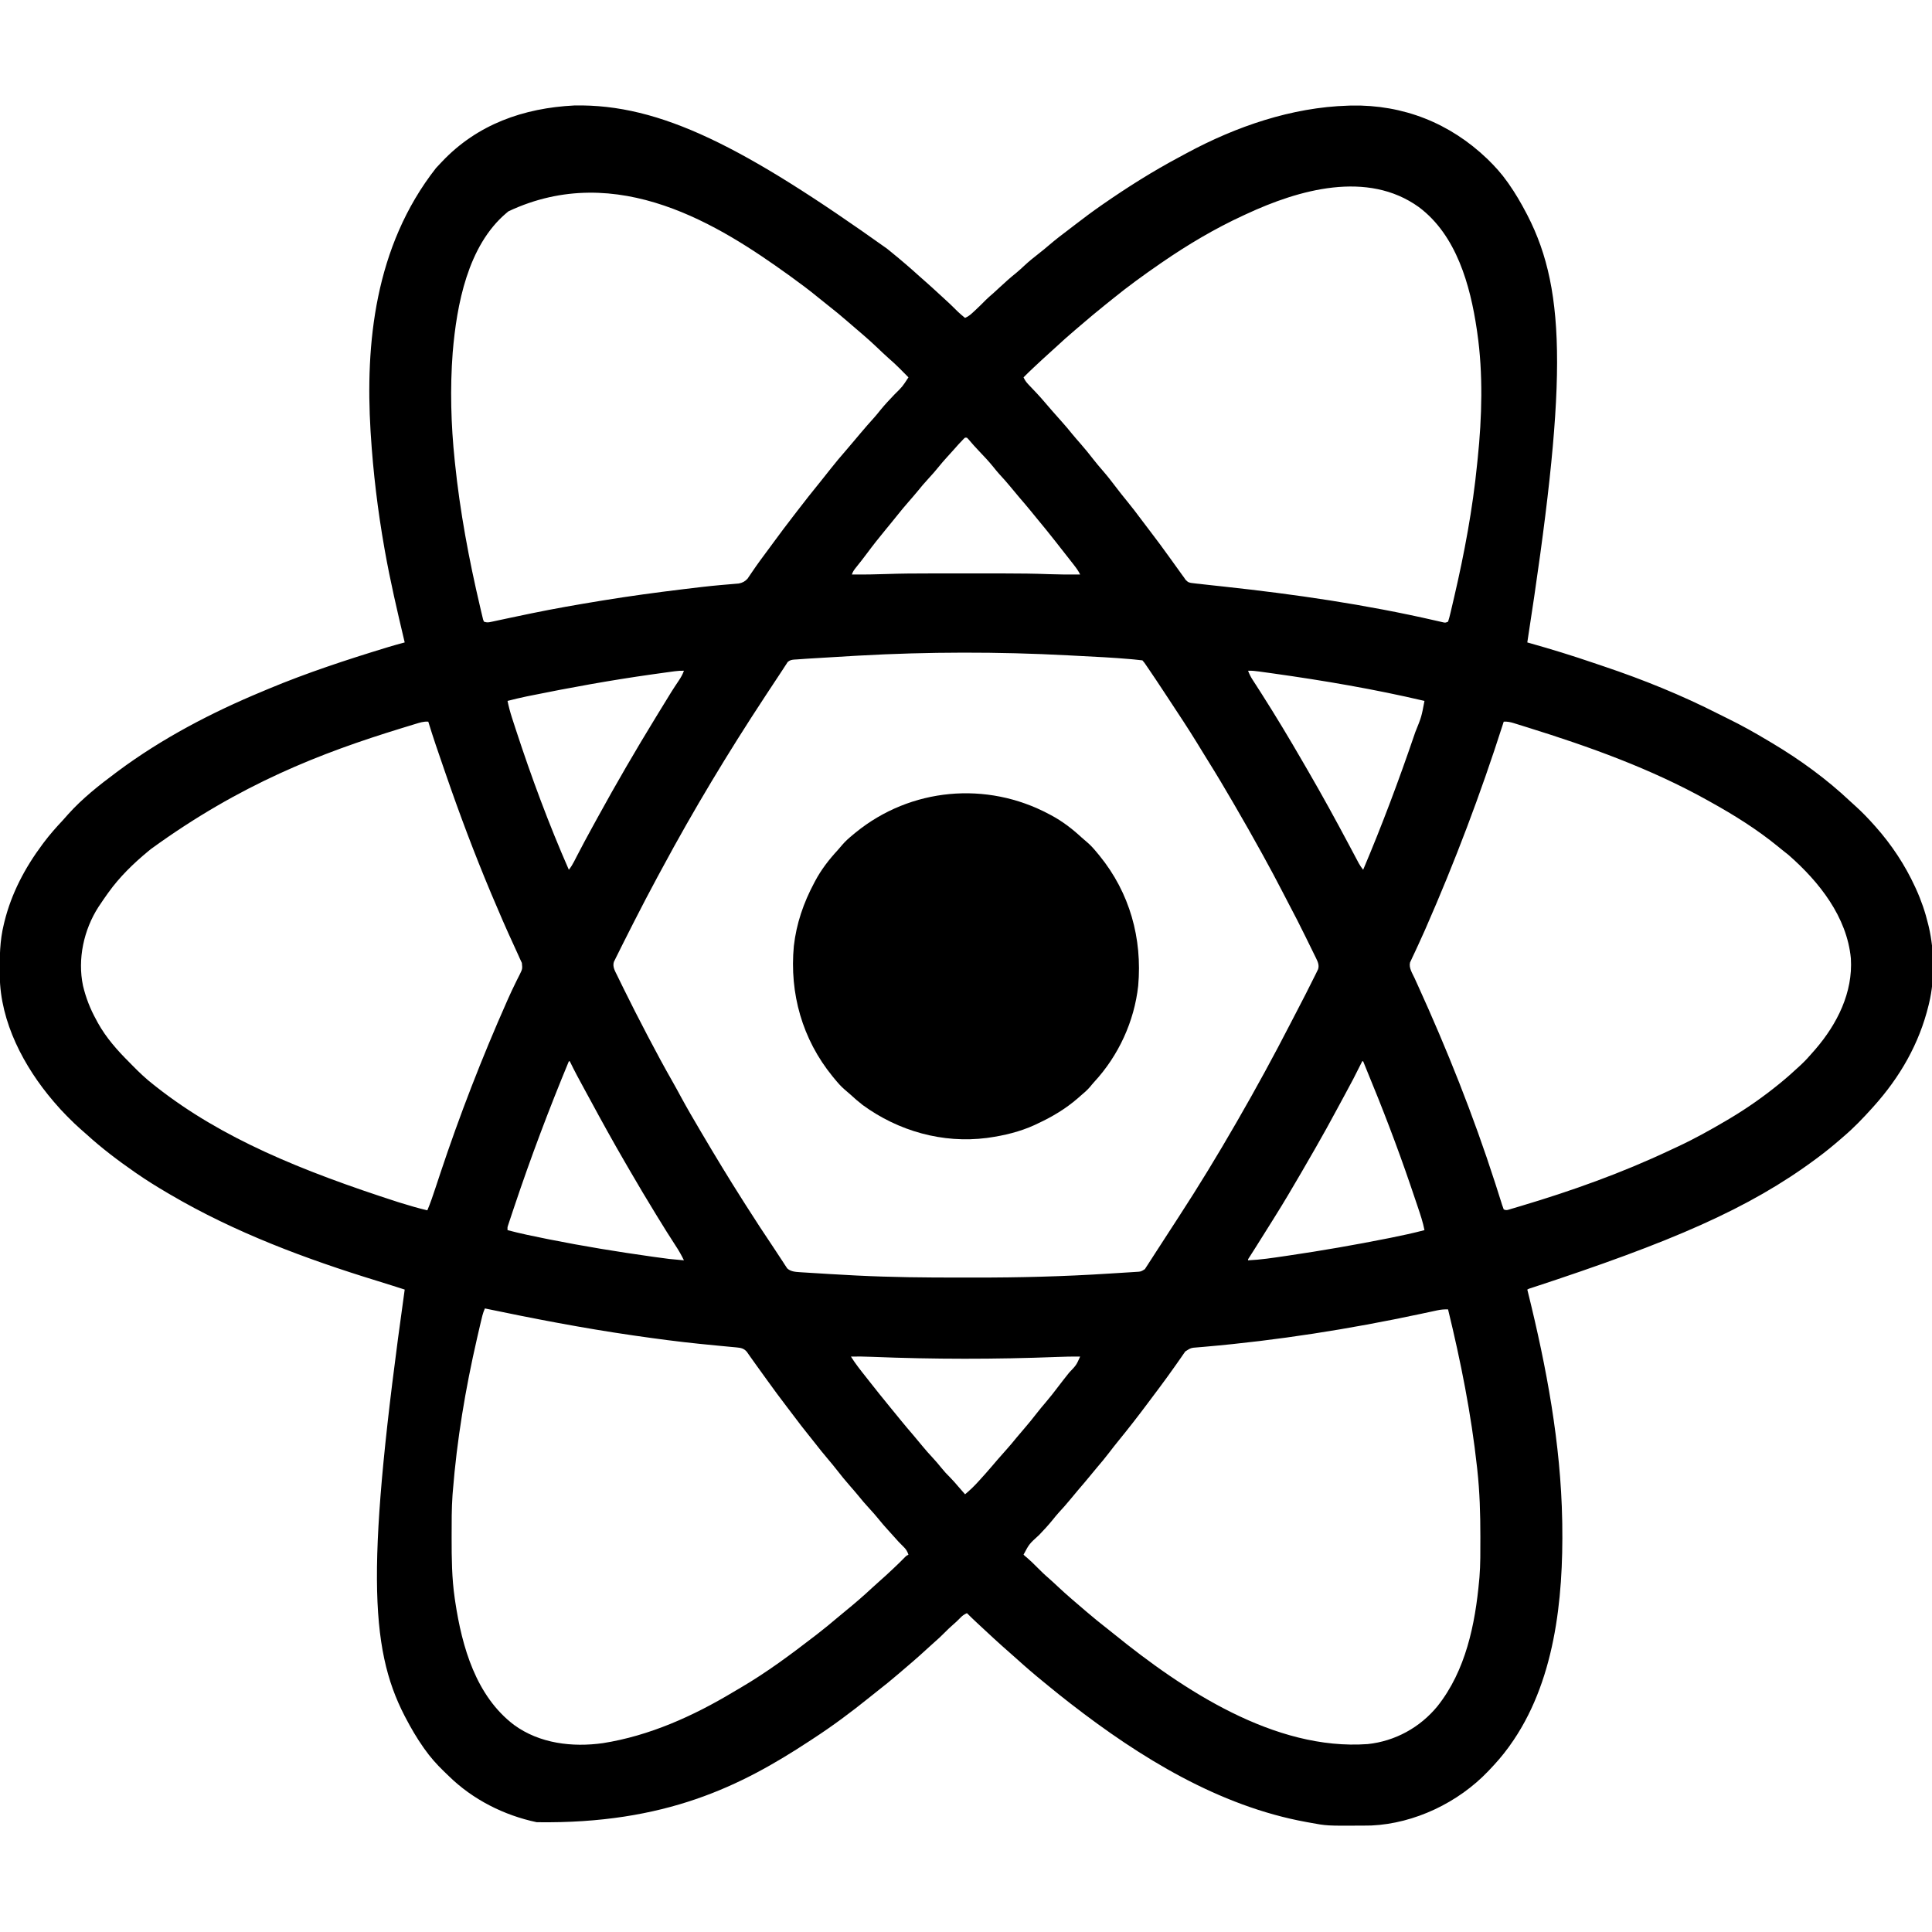 <?xml version="1.0" encoding="UTF-8"?>
<svg version="1.1" xmlns="http://www.w3.org/2000/svg" width="2048" height="2048">
<path d="M0 0 C91.75 -1.935 181.02 44.527 331.532 151.711 C333.119 153.006 334.709 154.296 336.301 155.586 C346.473 163.846 356.413 172.374 366.117 181.18 C368.129 182.997 370.163 184.783 372.211 186.559 C377.143 190.857 381.942 195.3 386.754 199.731 C388.329 201.177 389.91 202.617 391.492 204.055 C396.644 208.741 401.693 213.49 406.578 218.457 C409.038 220.873 411.645 223.031 414.336 225.184 C418.237 223.567 421.05 220.909 424.086 218.059 C424.882 217.32 424.882 217.32 425.694 216.567 C429.385 213.128 432.958 209.585 436.5 205.992 C438.888 203.64 441.407 201.471 443.949 199.289 C446.456 197.078 448.893 194.804 451.33 192.516 C456.937 187.252 462.627 182.225 468.637 177.418 C471.576 174.985 474.365 172.416 477.148 169.809 C481.917 165.357 486.897 161.288 492.061 157.305 C496.02 154.243 499.857 151.075 503.648 147.809 C510.586 141.861 517.844 136.36 525.133 130.854 C527.332 129.186 529.521 127.506 531.707 125.82 C540.452 119.08 549.273 112.49 558.336 106.184 C559.039 105.694 559.742 105.205 560.467 104.701 C586.66 86.527 613.546 69.568 641.704 54.588 C644.285 53.211 646.856 51.816 649.426 50.418 C701.662 22.242 760.636 1.974 820.336 0.184 C821.451 0.142 822.566 0.101 823.715 0.059 C878.853 -1.003 928.365 18.68 967.949 56.633 C975.863 64.319 982.991 72.147 989.336 81.184 C989.741 81.755 990.146 82.327 990.564 82.916 C997.593 92.904 1003.683 103.364 1009.336 114.184 C1009.716 114.91 1010.096 115.636 1010.488 116.384 C1052.801 198.439 1052.002 300.174 1010.336 569.184 C1011.78 569.589 1011.78 569.589 1013.253 570.003 C1035.777 576.348 1058.062 583.188 1080.2 590.771 C1084.05 592.089 1087.909 593.382 1091.77 594.672 C1133.193 608.6 1174.179 625.181 1213.117 645.047 C1216.329 646.685 1219.562 648.274 1222.805 649.852 C1237.393 656.982 1251.417 664.827 1265.336 673.184 C1266.914 674.119 1268.492 675.054 1270.07 675.988 C1299.625 693.623 1327.777 714.134 1352.818 737.768 C1354.323 739.171 1355.847 740.548 1357.383 741.918 C1364.85 748.594 1371.696 755.687 1378.336 763.184 C1378.793 763.696 1379.251 764.209 1379.722 764.737 C1396.558 783.713 1410.733 805.134 1421.336 828.184 C1421.84 829.275 1421.84 829.275 1422.355 830.389 C1427.947 842.649 1432.207 855.077 1435.336 868.184 C1435.548 869.054 1435.759 869.925 1435.978 870.822 C1441.788 895.854 1442.343 926.098 1436.336 951.184 C1436.022 952.509 1436.022 952.509 1435.702 953.861 C1425.778 994.632 1405.322 1030.088 1377.336 1061.184 C1376.844 1061.732 1376.352 1062.281 1375.845 1062.846 C1366.234 1073.514 1356.305 1083.899 1345.336 1093.184 C1344.287 1094.095 1343.239 1095.008 1342.191 1095.922 C1334.459 1102.647 1326.565 1109.073 1318.336 1115.184 C1317.371 1115.904 1317.371 1115.904 1316.386 1116.639 C1245.474 1169.343 1163.175 1204.793 1014.115 1253.634 C1012.258 1254.155 1012.258 1254.155 1010.336 1255.184 C1010.757 1256.881 1010.757 1256.881 1011.187 1258.613 C1030.727 1337.625 1045.853 1418.567 1047.336 1500.184 C1047.369 1501.993 1047.369 1501.993 1047.402 1503.839 C1048.602 1583.676 1039.525 1672.679 991.336 1739.184 C990.93 1739.745 990.524 1740.306 990.106 1740.884 C984.065 1749.157 977.423 1756.794 970.336 1764.184 C969.827 1764.72 969.317 1765.257 968.792 1765.81 C937.255 1798.892 890.939 1821.191 845.01 1823.29 C842.565 1823.347 840.122 1823.374 837.676 1823.387 C836.327 1823.397 836.327 1823.397 834.952 1823.408 C797.755 1823.634 797.755 1823.634 779.336 1820.184 C778.229 1819.985 777.122 1819.786 775.981 1819.582 C683.381 1802.698 599.71 1751.164 526.336 1694.184 C525.701 1693.691 525.067 1693.198 524.413 1692.69 C517.526 1687.331 510.705 1681.9 503.969 1676.352 C502.219 1674.91 500.463 1673.475 498.703 1672.047 C488.422 1663.699 478.371 1655.093 468.562 1646.195 C466.505 1644.336 464.427 1642.504 462.336 1640.684 C450.609 1630.458 439.192 1619.88 427.836 1609.246 C427.153 1608.607 426.47 1607.968 425.767 1607.31 C422.574 1604.314 419.405 1601.307 416.336 1598.184 C413.329 1599.524 411.338 1600.982 409.086 1603.371 C406.656 1605.879 404.181 1608.231 401.523 1610.496 C398.313 1613.26 395.313 1616.17 392.336 1619.184 C388.849 1622.708 385.295 1626.05 381.531 1629.273 C378.752 1631.692 376.045 1634.187 373.336 1636.684 C368.728 1640.922 364.081 1645.101 359.336 1649.184 C358.844 1649.607 358.352 1650.031 357.845 1650.467 C354.282 1653.534 350.711 1656.593 347.135 1659.646 C345.975 1660.637 344.816 1661.63 343.658 1662.624 C336.545 1668.726 329.309 1674.626 321.914 1680.383 C318.927 1682.711 315.976 1685.081 313.031 1687.463 C293.879 1702.934 273.979 1717.757 253.336 1731.184 C251.855 1732.156 250.375 1733.129 248.895 1734.102 C177.145 1781.143 97.013 1821.793 -39.686 1819.809 C-74.452 1812.507 -107.667 1795.693 -133.059 1770.758 C-134.767 1769.083 -136.494 1767.431 -138.223 1765.777 C-145.821 1758.432 -152.575 1750.82 -158.664 1742.184 C-159.071 1741.611 -159.477 1741.038 -159.896 1740.447 C-166.923 1730.46 -173.012 1720.002 -178.664 1709.184 C-179.234 1708.094 -179.234 1708.094 -179.816 1706.983 C-217.475 1633.952 -220.263 1544.656 -179.664 1255.184 C-182.726 1254.203 -185.789 1253.224 -188.852 1252.246 C-190.329 1251.775 -190.329 1251.775 -191.835 1251.294 C-197.321 1249.548 -202.813 1247.824 -208.316 1246.137 C-284.376 1222.815 -359.879 1194.632 -428.664 1154.184 C-429.545 1153.668 -430.426 1153.153 -431.334 1152.622 C-442.353 1146.159 -453.158 1139.451 -463.664 1132.184 C-464.335 1131.72 -465.006 1131.256 -465.697 1130.778 C-483.7 1118.29 -500.954 1105.223 -517.152 1090.449 C-519.231 1088.575 -521.334 1086.742 -523.453 1084.914 C-527.716 1081.19 -531.737 1077.259 -535.727 1073.246 C-536.395 1072.582 -537.063 1071.917 -537.752 1071.232 C-542.261 1066.715 -546.523 1062.039 -550.664 1057.184 C-551.172 1056.593 -551.68 1056.002 -552.204 1055.393 C-583.335 1018.906 -608.394 971.564 -608.902 922.617 C-608.917 921.435 -608.917 921.435 -608.932 920.229 C-609.107 902.54 -608.905 885.465 -604.664 868.184 C-604.433 867.221 -604.203 866.258 -603.965 865.266 C-596.505 835.07 -582.175 807.989 -563.664 783.184 C-563.2 782.561 -562.736 781.939 -562.258 781.297 C-555.983 772.953 -549.19 765.232 -542.025 757.646 C-540.082 755.558 -538.223 753.398 -536.352 751.246 C-521.421 734.617 -503.541 720.482 -485.664 707.184 C-484.958 706.657 -484.252 706.129 -483.524 705.586 C-436.831 670.871 -384.324 643.453 -330.664 621.184 C-328.491 620.268 -326.318 619.353 -324.145 618.438 C-283.322 601.391 -241.291 587.574 -199.004 574.68 C-198.322 574.471 -197.64 574.262 -196.937 574.047 C-191.211 572.31 -185.442 570.738 -179.664 569.184 C-179.809 568.573 -179.954 567.963 -180.104 567.334 C-187.604 535.739 -194.988 504.165 -200.664 472.184 C-200.816 471.327 -200.968 470.471 -201.125 469.588 C-208.236 429.351 -213.101 388.964 -215.664 348.184 C-215.772 346.474 -215.772 346.474 -215.882 344.729 C-221.308 253.801 -212.017 149.893 -146.477 66.309 C-144.885 64.589 -143.279 62.882 -141.664 61.184 C-141.142 60.629 -140.621 60.075 -140.083 59.504 C-102.625 19.94 -53.651 2.688 0 0 Z M-69.664 112.184 C-70.422 112.809 -71.18 113.434 -71.961 114.078 C-112.883 148.721 -124.558 211.243 -128.788 261.871 C-131.678 299.784 -130.632 338.388 -126.664 376.184 C-126.537 377.424 -126.537 377.424 -126.407 378.689 C-121.101 430.338 -111.564 481.266 -99.669 531.789 C-99.335 533.205 -99.006 534.622 -98.68 536.04 C-98.241 537.94 -97.781 539.835 -97.32 541.73 C-97.071 542.77 -96.821 543.81 -96.564 544.882 C-96.267 545.641 -95.97 546.401 -95.664 547.184 C-92.241 548.325 -90.921 548.013 -87.445 547.262 C-86.365 547.034 -85.286 546.806 -84.174 546.57 C-82.993 546.312 -81.811 546.055 -80.594 545.789 C-78.693 545.386 -76.793 544.983 -74.892 544.58 C-72.853 544.147 -70.814 543.711 -68.775 543.275 C-61.577 541.736 -54.372 540.237 -47.164 538.746 C-46.061 538.518 -46.061 538.518 -44.936 538.285 C-20.95 533.334 3.168 529.141 27.336 525.184 C28.426 525.005 29.515 524.826 30.638 524.643 C58.582 520.084 86.607 516.284 114.711 512.871 C115.396 512.788 116.08 512.704 116.785 512.618 C129.519 511.069 142.249 509.521 155.028 508.393 C155.742 508.329 156.456 508.265 157.191 508.199 C160.621 507.891 164.051 507.597 167.484 507.326 C168.703 507.22 169.922 507.113 171.178 507.003 C172.249 506.917 173.321 506.83 174.424 506.741 C178.298 505.999 181.129 504.517 183.783 501.584 C184.17 501.008 184.558 500.433 184.957 499.84 C185.41 499.181 185.863 498.521 186.33 497.842 C186.806 497.13 187.283 496.418 187.773 495.684 C188.835 494.138 189.899 492.594 190.965 491.051 C191.793 489.848 191.793 489.848 192.637 488.62 C195.421 484.628 198.313 480.718 201.211 476.809 C201.793 476.023 202.374 475.237 202.973 474.427 C204.161 472.824 205.348 471.22 206.536 469.617 C208.358 467.154 210.172 464.685 211.984 462.215 C218.66 453.116 225.417 444.099 232.336 435.184 C233.567 433.581 234.797 431.977 236.026 430.373 C244.36 419.505 252.833 408.758 261.497 398.15 C265.02 393.828 268.477 389.461 271.898 385.059 C277.017 378.49 282.411 372.183 287.863 365.891 C290.227 363.151 292.563 360.386 294.898 357.621 C295.347 357.091 295.795 356.561 296.257 356.014 C298.56 353.29 300.858 350.563 303.152 347.832 C308.063 341.995 313.048 336.259 318.184 330.617 C320.341 328.178 322.371 325.669 324.398 323.121 C329.134 317.258 334.286 311.821 339.489 306.373 C347.962 298.04 347.962 298.04 354.336 288.184 C352.007 285.825 349.672 283.473 347.336 281.121 C346.688 280.464 346.039 279.808 345.371 279.131 C341.499 275.24 337.524 271.547 333.367 267.963 C329.021 264.156 324.878 260.125 320.691 256.145 C316.004 251.705 311.228 247.396 306.336 243.184 C305.77 242.696 305.205 242.208 304.622 241.706 C302.987 240.3 301.35 238.897 299.711 237.496 C296.07 234.383 292.43 231.269 288.812 228.129 C282.567 222.718 276.244 217.458 269.716 212.392 C265.971 209.483 262.284 206.513 258.625 203.498 C249.131 195.684 239.31 188.37 229.336 181.184 C228.623 180.669 227.911 180.155 227.176 179.625 C155.238 127.89 46.141 57.67 -69.664 112.184 Z M712.336 115.184 C711.333 115.645 710.329 116.106 709.295 116.582 C679.207 130.454 650.627 147.419 623.336 166.184 C622.541 166.73 621.747 167.276 620.928 167.839 C603.831 179.629 587.04 191.784 570.927 204.892 C568.659 206.733 566.372 208.552 564.086 210.371 C554.618 217.955 545.326 225.717 536.139 233.635 C534.361 235.162 532.576 236.68 530.789 238.195 C523.823 244.11 517.025 250.165 510.34 256.395 C507.763 258.795 505.152 261.153 502.523 263.496 C497.966 267.581 493.49 271.75 489.023 275.934 C488.341 276.572 487.659 277.211 486.956 277.868 C483.355 281.25 479.805 284.667 476.336 288.184 C477.664 291.11 479.132 293.254 481.348 295.574 C481.937 296.197 482.526 296.819 483.133 297.461 C484.069 298.437 484.069 298.437 485.023 299.434 C486.308 300.792 487.592 302.152 488.875 303.512 C489.484 304.156 490.093 304.799 490.72 305.463 C493.688 308.623 496.516 311.893 499.336 315.184 C501.458 317.644 503.584 320.102 505.711 322.559 C506.278 323.214 506.845 323.87 507.429 324.546 C510.607 328.214 513.818 331.845 517.086 335.434 C520.82 339.554 524.333 343.821 527.828 348.145 C530.724 351.654 533.713 355.074 536.711 358.496 C541.405 363.864 545.887 369.348 550.246 374.99 C553.444 379.107 556.784 383.068 560.211 386.996 C565.195 392.725 569.834 398.664 574.407 404.724 C578.136 409.652 581.974 414.472 585.898 419.246 C591.153 425.654 596.17 432.206 601.109 438.859 C604.106 442.893 607.158 446.883 610.214 450.871 C617.547 460.442 624.707 470.117 631.72 479.925 C634.604 483.955 637.501 487.976 640.398 491.996 C641.203 493.117 641.203 493.117 642.024 494.26 C642.531 494.963 643.037 495.666 643.559 496.391 C644 497.004 644.44 497.617 644.895 498.249 C645.37 498.888 645.846 499.526 646.336 500.184 C646.904 501.023 647.472 501.863 648.057 502.728 C650.839 505.726 652.234 505.961 656.244 506.401 C657.401 506.54 658.558 506.678 659.75 506.82 C660.934 506.94 662.117 507.06 663.336 507.184 C664.419 507.312 665.503 507.441 666.619 507.573 C670.012 507.973 673.407 508.339 676.805 508.699 C679.4 508.98 681.994 509.261 684.589 509.542 C685.948 509.689 687.306 509.835 688.664 509.982 C763.93 518.114 839.039 529.025 912.87 545.987 C913.572 546.145 914.273 546.304 914.996 546.467 C916.838 546.884 918.679 547.31 920.519 547.737 C923.406 548.416 923.406 548.416 926.336 547.184 C927.295 544.307 928.044 541.552 928.719 538.605 C928.934 537.709 929.15 536.812 929.372 535.888 C930.083 532.907 930.773 529.921 931.461 526.934 C931.951 524.841 932.441 522.748 932.931 520.655 C943.674 474.412 952.447 427.585 957.123 380.312 C957.338 378.164 957.563 376.018 957.789 373.872 C962.27 330.651 963.585 284.253 957.336 241.184 C957.159 239.944 956.982 238.704 956.8 237.426 C949.899 190.65 935.247 137.443 895.366 107.698 C840.801 68.428 768.077 89.204 712.336 115.184 Z M412.855 353.434 C409.204 357.177 405.69 360.999 402.277 364.961 C400.048 367.513 397.756 370.002 395.461 372.496 C392.153 376.119 388.976 379.801 385.898 383.621 C382.676 387.616 379.329 391.429 375.836 395.184 C371.627 399.712 367.662 404.383 363.785 409.199 C360.849 412.776 357.817 416.261 354.773 419.746 C350.468 424.683 346.264 429.671 342.207 434.816 C340.215 437.337 338.186 439.825 336.148 442.309 C335.398 443.225 334.648 444.142 333.875 445.086 C332.539 446.717 331.202 448.346 329.862 449.973 C323.299 457.947 316.888 465.996 310.74 474.294 C306.848 479.54 302.833 484.678 298.724 489.756 C296.742 492.236 295.349 494.143 294.336 497.184 C306.461 497.298 318.547 497.14 330.664 496.688 C346.083 496.146 361.493 496.035 376.921 496.049 C380.552 496.052 384.184 496.049 387.815 496.048 C393.903 496.046 399.99 496.048 406.077 496.053 C413.018 496.059 419.959 496.057 426.9 496.051 C432.964 496.047 439.028 496.046 445.091 496.049 C448.667 496.05 452.243 496.051 455.819 496.047 C471.822 496.034 487.798 496.232 503.79 496.829 C514.642 497.232 525.478 497.286 536.336 497.184 C534.578 493.511 532.406 490.527 529.898 487.309 C529.458 486.742 529.018 486.175 528.564 485.592 C527.159 483.786 525.748 481.984 524.336 480.184 C523.659 479.319 523.659 479.319 522.969 478.437 C520.687 475.523 518.401 472.613 516.109 469.707 C514.295 467.405 512.488 465.098 510.688 462.785 C503.911 454.092 496.935 445.575 489.906 437.086 C487.827 434.567 485.769 432.032 483.711 429.496 C479.813 424.722 475.806 420.048 471.781 415.381 C468.698 411.798 465.68 408.174 462.711 404.496 C458.903 399.802 454.875 395.355 450.781 390.91 C448.492 388.357 446.344 385.743 444.211 383.059 C439.501 377.213 434.366 371.8 429.183 366.373 C425.239 362.238 421.442 358.035 417.786 353.641 C417.307 353.16 416.829 352.679 416.336 352.184 C414.268 351.969 414.268 351.969 412.855 353.434 Z M301.336 583.184 C299.975 583.259 298.615 583.335 297.254 583.411 C281.276 584.302 265.302 585.252 249.332 586.281 C248.133 586.357 246.934 586.433 245.698 586.512 C242.576 586.717 239.456 586.947 236.336 587.184 C235.526 587.227 234.717 587.27 233.883 587.314 C230.708 587.556 228.758 587.821 226.308 589.927 C225.527 591.149 225.527 591.149 224.73 592.395 C224.07 593.393 223.41 594.392 222.729 595.421 C222.173 596.299 222.173 596.299 221.606 597.194 C220.157 599.464 218.664 601.701 217.166 603.938 C213.42 609.541 209.721 615.174 206.023 620.809 C204.756 622.735 203.489 624.66 202.221 626.586 C163.215 685.872 126.598 746.594 92.991 809.111 C91.346 812.166 89.689 815.214 88.031 818.262 C79.828 833.394 71.925 848.673 64.086 863.996 C63.584 864.975 63.083 865.953 62.566 866.961 C59.121 873.685 55.717 880.428 52.336 887.184 C51.808 888.23 51.281 889.276 50.738 890.354 C49.156 893.502 47.595 896.66 46.039 899.82 C45.551 900.786 45.064 901.751 44.561 902.746 C43.903 904.099 43.903 904.099 43.231 905.479 C42.84 906.269 42.449 907.059 42.046 907.873 C40.467 913.013 43.274 917.537 45.52 922.098 C45.846 922.772 46.173 923.446 46.51 924.141 C47.591 926.367 48.682 928.588 49.773 930.809 C50.541 932.379 51.309 933.949 52.076 935.519 C60.253 952.198 68.726 968.724 77.336 985.184 C77.705 985.89 78.075 986.596 78.456 987.324 C86.821 1003.301 95.351 1019.16 104.297 1034.82 C107.369 1040.211 110.325 1045.662 113.273 1051.121 C119.695 1062.966 126.482 1074.584 133.336 1086.184 C134.075 1087.437 134.814 1088.691 135.553 1089.945 C149.585 1113.747 163.894 1137.366 178.737 1160.672 C179.865 1162.443 180.99 1164.215 182.114 1165.988 C191.944 1181.485 201.99 1196.823 212.238 1212.045 C214.232 1215.029 216.197 1218.03 218.152 1221.039 C219.297 1222.775 220.441 1224.511 221.586 1226.246 C222.086 1227.032 222.587 1227.817 223.102 1228.626 C223.813 1229.693 223.813 1229.693 224.539 1230.781 C224.938 1231.395 225.336 1232.009 225.747 1232.641 C229.268 1236.059 234.36 1236.451 239.067 1236.746 C240.736 1236.856 240.736 1236.856 242.44 1236.969 C243.646 1237.04 244.851 1237.111 246.094 1237.184 C247.382 1237.265 248.671 1237.346 249.999 1237.43 C252.758 1237.603 255.517 1237.77 258.276 1237.934 C262.288 1238.171 266.298 1238.427 270.309 1238.684 C279.314 1239.25 288.324 1239.732 297.336 1240.184 C298.238 1240.229 299.14 1240.274 300.07 1240.321 C336.359 1242.125 372.608 1242.502 408.932 1242.441 C413.912 1242.433 418.893 1242.436 423.873 1242.444 C471.575 1242.523 519.135 1241.319 566.747 1238.25 C569.562 1238.071 572.378 1237.899 575.195 1237.727 C578.616 1237.517 582.036 1237.301 585.457 1237.086 C587.306 1236.972 587.306 1236.972 589.193 1236.855 C590.326 1236.782 591.459 1236.708 592.627 1236.633 C593.613 1236.57 594.6 1236.507 595.617 1236.442 C600.783 1236.185 600.783 1236.185 604.951 1233.528 C605.416 1232.808 605.88 1232.089 606.359 1231.348 C607.167 1230.124 607.167 1230.124 607.99 1228.875 C608.558 1227.98 609.126 1227.086 609.711 1226.164 C610.62 1224.772 610.62 1224.772 611.547 1223.353 C613.491 1220.368 615.414 1217.37 617.336 1214.371 C618.599 1212.424 619.863 1210.478 621.129 1208.533 C623.644 1204.663 626.15 1200.787 628.648 1196.906 C632.727 1190.571 636.835 1184.256 640.949 1177.945 C661.994 1145.619 682.083 1112.605 701.336 1079.184 C701.963 1078.096 702.591 1077.009 703.237 1075.889 C722.802 1041.944 741.571 1007.562 759.484 972.716 C761.706 968.397 763.947 964.087 766.195 959.781 C772.358 947.974 778.455 936.134 784.336 924.184 C784.859 923.145 785.382 922.106 785.921 921.036 C786.388 920.074 786.855 919.112 787.336 918.121 C787.955 916.866 787.955 916.866 788.586 915.586 C789.925 911.295 788.271 907.681 786.362 903.787 C785.953 902.947 785.545 902.108 785.125 901.243 C784.68 900.345 784.236 899.446 783.777 898.52 C783.314 897.573 782.851 896.626 782.374 895.651 C781.389 893.641 780.401 891.632 779.41 889.624 C777.929 886.621 776.457 883.614 774.986 880.605 C769.32 869.048 763.467 857.607 757.425 846.242 C755.281 842.19 753.19 838.109 751.09 834.033 C744.362 820.975 737.442 808.039 730.336 795.184 C729.763 794.143 729.189 793.102 728.599 792.029 C719.38 775.295 709.949 758.694 700.336 742.184 C699.635 740.977 698.933 739.77 698.232 738.563 C689.706 723.891 681.047 709.322 672.047 694.934 C670.139 691.868 668.25 688.79 666.363 685.711 C665.674 684.586 664.984 683.461 664.274 682.302 C662.958 680.153 661.643 678.003 660.33 675.853 C650.814 660.338 640.735 645.177 630.72 629.981 C628.837 627.122 626.955 624.261 625.074 621.4 C619.444 612.848 613.79 604.315 607.992 595.875 C607.532 595.205 607.071 594.534 606.597 593.843 C604.634 590.879 604.634 590.879 602.336 588.184 C599.308 587.805 596.296 587.488 593.258 587.215 C592.317 587.128 591.376 587.042 590.406 586.952 C571.226 585.238 551.978 584.341 532.75 583.359 C529.569 583.196 526.388 583.025 523.208 582.854 C449.632 578.972 374.898 579.036 301.336 583.184 Z M714.336 599.184 C715.626 602.646 717.13 605.647 719.137 608.746 C719.695 609.614 720.253 610.481 720.827 611.375 C721.729 612.766 721.729 612.766 722.648 614.184 C723.931 616.18 725.212 618.178 726.492 620.176 C727.463 621.689 727.463 621.689 728.453 623.233 C743.735 647.178 758.38 671.574 772.591 696.167 C774.393 699.283 776.202 702.396 778.012 705.508 C793.014 731.356 807.363 757.55 821.396 783.934 C822.771 786.517 824.147 789.098 825.523 791.68 C826.502 793.518 827.477 795.358 828.451 797.199 C829.046 798.315 829.641 799.432 830.254 800.582 C830.778 801.569 831.301 802.555 831.841 803.572 C833.194 805.936 834.646 808.051 836.336 810.184 C856.248 763.226 874.127 715.521 890.586 667.246 C890.901 666.324 891.215 665.401 891.54 664.451 C898.158 648.114 898.158 648.114 901.336 631.184 C848.541 618.782 794.959 609.656 741.273 602.121 C740.19 601.969 739.107 601.816 737.99 601.659 C734.949 601.234 731.906 600.815 728.863 600.398 C727.967 600.274 727.071 600.149 726.147 600.021 C722.182 599.488 718.349 599.024 714.336 599.184 Z M106.456 599.759 C105.5 599.888 104.544 600.016 103.56 600.148 C102.523 600.291 101.486 600.434 100.418 600.582 C99.318 600.732 98.219 600.882 97.086 601.037 C93.439 601.538 89.794 602.047 86.148 602.559 C84.256 602.824 84.256 602.824 82.325 603.095 C38.79 609.236 -4.421 617.068 -47.5 625.836 C-48.457 626.029 -49.414 626.223 -50.399 626.422 C-57.204 627.82 -63.936 629.455 -70.664 631.184 C-69.431 637.144 -67.918 642.923 -66.039 648.711 C-65.781 649.516 -65.522 650.32 -65.256 651.149 C-64.398 653.809 -63.532 656.465 -62.664 659.121 C-62.36 660.053 -62.056 660.985 -61.742 661.945 C-45.33 712.106 -26.882 761.844 -5.664 810.184 C-3.492 807.421 -1.768 804.662 -0.168 801.535 C0.302 800.624 0.771 799.713 1.255 798.775 C1.756 797.796 2.257 796.817 2.773 795.809 C8.259 785.198 13.904 774.687 19.664 764.223 C21.475 760.93 23.28 757.635 25.086 754.34 C44.635 718.701 65.059 683.572 86.283 648.905 C87.343 647.173 88.401 645.44 89.459 643.707 C103.797 620.236 103.797 620.236 111.064 609.343 C113.236 606.055 115.043 602.914 116.336 599.184 C112.979 599.129 109.782 599.309 106.456 599.759 Z M-168.668 655.719 C-169.562 655.988 -170.456 656.258 -171.377 656.536 C-174.329 657.431 -177.278 658.337 -180.227 659.246 C-181.756 659.715 -181.756 659.715 -183.316 660.193 C-268.444 686.34 -353.759 719.24 -448.664 788.184 C-449.679 789.014 -450.693 789.844 -451.738 790.699 C-467.256 803.516 -481.922 817.796 -493.664 834.184 C-494.067 834.741 -494.469 835.299 -494.884 835.874 C-497.557 839.592 -500.133 843.367 -502.664 847.184 C-503.195 847.965 -503.726 848.746 -504.273 849.551 C-519.907 873.842 -526.628 904.884 -520.664 933.184 C-517.568 946.032 -513.058 957.642 -506.664 969.184 C-506.121 970.205 -505.579 971.225 -505.02 972.277 C-496.299 988.064 -484.369 1001.517 -471.664 1014.184 C-470.536 1015.334 -469.408 1016.485 -468.281 1017.637 C-461.076 1024.968 -453.821 1031.902 -445.664 1038.184 C-444.195 1039.344 -444.195 1039.344 -442.695 1040.527 C-373.802 1094.654 -289.635 1129.193 -186.914 1162.371 C-185.586 1162.783 -185.586 1162.783 -184.231 1163.203 C-174.769 1166.126 -165.317 1168.945 -155.664 1171.184 C-152.318 1163.282 -149.599 1155.195 -146.922 1147.05 C-145.6 1143.032 -144.264 1139.018 -142.93 1135.004 C-142.656 1134.18 -142.383 1133.357 -142.101 1132.508 C-121.494 1070.495 -97.848 1009.549 -71.352 949.809 C-70.88 948.741 -70.408 947.674 -69.922 946.574 C-67.511 941.164 -65.009 935.817 -62.375 930.512 C-61.847 929.427 -61.319 928.342 -60.775 927.224 C-59.775 925.181 -58.752 923.148 -57.7 921.131 C-54.828 915.241 -54.828 915.241 -55.457 908.934 C-56.154 907.333 -56.896 905.751 -57.664 904.184 C-58.136 903.118 -58.608 902.052 -59.094 900.954 C-60.515 897.757 -61.969 894.581 -63.441 891.408 C-71.896 873.161 -79.888 854.728 -87.664 836.184 C-88.01 835.359 -88.356 834.534 -88.713 833.684 C-105.853 792.79 -121.45 751.338 -135.893 709.419 C-136.687 707.116 -137.484 704.814 -138.282 702.513 C-143.955 686.138 -149.616 669.765 -154.664 653.184 C-159.664 652.775 -163.951 654.268 -168.668 655.719 Z M985.336 653.184 C985.015 654.186 984.695 655.188 984.365 656.221 C960.871 729.573 933.679 801.529 902.711 872.059 C902.065 873.534 902.065 873.534 901.405 875.039 C899.252 879.929 897.06 884.798 894.795 889.638 C893.64 892.11 892.5 894.589 891.36 897.068 C890.543 898.829 889.705 900.579 888.867 902.33 C888.376 903.399 887.885 904.468 887.379 905.57 C886.936 906.511 886.493 907.452 886.036 908.421 C884.588 914.136 888.498 919.95 890.871 925.113 C891.596 926.707 892.321 928.302 893.046 929.896 C893.62 931.154 893.62 931.154 894.206 932.438 C925.227 1000.581 953.116 1070.474 976.098 1141.754 C976.399 1142.689 976.701 1143.625 977.012 1144.588 C978.456 1149.075 979.888 1153.565 981.301 1158.061 C981.809 1159.656 982.317 1161.252 982.824 1162.848 C983.051 1163.581 983.277 1164.314 983.51 1165.069 C984.062 1166.793 984.691 1168.492 985.336 1170.184 C988.342 1171.686 990.16 1170.557 993.352 1169.621 C994.29 1169.348 994.29 1169.348 995.248 1169.069 C997.363 1168.45 999.475 1167.818 1001.586 1167.184 C1002.325 1166.964 1003.064 1166.743 1003.826 1166.517 C1057.731 1150.446 1110.487 1131.591 1161.386 1107.573 C1164.2 1106.248 1167.021 1104.938 1169.844 1103.633 C1187.599 1095.373 1204.605 1085.883 1221.461 1075.934 C1222.563 1075.284 1223.664 1074.635 1224.799 1073.966 C1243.17 1063.034 1260.765 1050.691 1277.336 1037.184 C1277.866 1036.753 1278.396 1036.322 1278.942 1035.877 C1285.745 1030.315 1292.278 1024.481 1298.711 1018.496 C1299.365 1017.891 1300.019 1017.285 1300.693 1016.661 C1305.214 1012.41 1309.313 1007.905 1313.336 1003.184 C1314.548 1001.811 1314.548 1001.811 1315.785 1000.41 C1338.826 973.63 1355.602 940.287 1353.336 904.184 C1349.187 860.107 1319.801 823.042 1287.527 794.719 C1284.827 792.5 1282.087 790.339 1279.336 788.184 C1278.195 787.255 1277.056 786.324 1275.918 785.391 C1253.7 767.233 1229.403 752.071 1204.336 738.184 C1203.378 737.648 1202.421 737.112 1201.434 736.561 C1141.24 702.981 1076.157 679.68 1010.524 659.251 C1008.788 658.711 1007.053 658.168 1005.319 657.624 C1002.911 656.871 1000.501 656.127 998.09 655.387 C997.021 655.05 997.021 655.05 995.93 654.707 C992.302 653.606 989.133 652.924 985.336 653.184 Z M-5.664 1013.184 C-26.754 1064.047 -46.121 1115.405 -63.602 1167.621 C-63.959 1168.686 -64.317 1169.75 -64.685 1170.847 C-65.692 1173.852 -66.693 1176.859 -67.691 1179.867 C-67.994 1180.768 -68.296 1181.669 -68.608 1182.598 C-68.88 1183.424 -69.153 1184.251 -69.433 1185.103 C-69.672 1185.823 -69.911 1186.542 -70.158 1187.283 C-70.793 1189.339 -70.793 1189.339 -70.664 1192.184 C-57.064 1195.783 -43.332 1198.618 -29.539 1201.371 C-28.347 1201.609 -27.155 1201.848 -25.927 1202.093 C9.86 1209.22 45.828 1215.109 81.961 1220.184 C83.015 1220.332 84.069 1220.48 85.155 1220.633 C100.702 1222.811 100.702 1222.811 116.336 1224.184 C113.688 1218.673 110.781 1213.582 107.398 1208.496 C100.853 1198.508 94.573 1188.366 88.336 1178.184 C87.673 1177.101 87.009 1176.018 86.326 1174.902 C77.064 1159.772 67.957 1144.561 59.081 1129.201 C57.278 1126.084 55.47 1122.972 53.66 1119.859 C41.227 1098.438 29.23 1076.784 17.473 1054.984 C15.365 1051.078 13.242 1047.18 11.105 1043.289 C5.647 1033.346 0.284 1023.392 -4.664 1013.184 C-4.994 1013.184 -5.324 1013.184 -5.664 1013.184 Z M835.336 1013.184 C835.096 1013.674 834.856 1014.165 834.608 1014.67 C828.856 1026.388 822.83 1037.917 816.535 1049.352 C813.709 1054.487 810.934 1059.649 808.167 1064.818 C801.081 1078.051 793.799 1091.159 786.336 1104.184 C785.758 1105.193 785.179 1106.203 784.583 1107.243 C780.19 1114.903 775.771 1122.548 771.336 1130.184 C770.818 1131.076 770.818 1131.076 770.289 1131.987 C761.397 1147.3 752.407 1162.535 742.996 1177.537 C741.199 1180.402 739.41 1183.271 737.621 1186.141 C732.675 1194.071 727.727 1202 722.719 1209.891 C722.157 1210.775 721.596 1211.66 721.018 1212.572 C719.961 1214.236 718.901 1215.899 717.84 1217.561 C717.376 1218.291 716.912 1219.021 716.434 1219.773 C716.026 1220.411 715.619 1221.049 715.199 1221.707 C714.252 1223.042 714.252 1223.042 714.336 1224.184 C727.493 1223.606 740.447 1221.6 753.461 1219.684 C754.661 1219.508 755.861 1219.332 757.098 1219.151 C792.427 1213.961 827.567 1207.851 862.586 1200.871 C863.626 1200.664 864.667 1200.457 865.739 1200.244 C877.688 1197.858 889.55 1195.283 901.336 1192.184 C899.691 1183.645 896.924 1175.529 894.148 1167.309 C893.888 1166.534 893.628 1165.76 893.36 1164.961 C891.367 1159.03 889.355 1153.106 887.336 1147.184 C887.043 1146.324 886.751 1145.465 886.449 1144.579 C872.348 1103.187 856.691 1062.522 839.961 1022.124 C838.732 1019.152 837.521 1016.174 836.336 1013.184 C836.006 1013.184 835.676 1013.184 835.336 1013.184 Z M-94.664 1275.184 C-96.878 1280.071 -97.959 1285.192 -99.168 1290.395 C-99.407 1291.413 -99.646 1292.432 -99.893 1293.482 C-100.677 1296.839 -101.453 1300.198 -102.227 1303.559 C-102.494 1304.718 -102.76 1305.877 -103.035 1307.071 C-115.301 1360.541 -124.35 1414.465 -128.664 1469.184 C-128.819 1471.091 -128.819 1471.091 -128.977 1473.037 C-129.996 1487.563 -129.91 1502.129 -129.914 1516.684 C-129.915 1517.384 -129.915 1518.085 -129.915 1518.807 C-129.922 1540.056 -129.723 1561.107 -126.664 1582.184 C-126.391 1584.07 -126.391 1584.07 -126.112 1585.994 C-118.905 1633.946 -104.127 1686.118 -63.664 1716.746 C-36.658 1736.414 -1.988 1740.537 30.473 1735.984 C79.772 1728.196 126.042 1707.364 168.562 1681.842 C171.165 1680.286 173.78 1678.754 176.402 1677.23 C204.12 1661.028 229.945 1641.77 255.336 1622.184 C256.022 1621.655 256.709 1621.126 257.416 1620.581 C264.856 1614.833 272.109 1608.903 279.258 1602.797 C282.063 1600.405 284.911 1598.069 287.773 1595.746 C297.348 1587.937 306.703 1579.902 315.722 1571.456 C318.51 1568.847 321.337 1566.297 324.219 1563.793 C328.344 1560.2 332.352 1556.494 336.336 1552.746 C337.032 1552.093 337.728 1551.44 338.446 1550.767 C342.702 1546.762 346.893 1542.709 350.953 1538.504 C352.336 1537.184 352.336 1537.184 354.336 1536.184 C353.038 1532.368 351.586 1530.113 348.648 1527.371 C345.322 1524.17 342.25 1520.871 339.242 1517.371 C337.026 1514.828 334.745 1512.352 332.461 1509.871 C329.153 1506.248 325.976 1502.567 322.898 1498.746 C319.676 1494.751 316.329 1490.938 312.836 1487.184 C308.622 1482.65 304.653 1477.974 300.773 1473.152 C297.907 1469.661 294.938 1466.268 291.961 1462.871 C287.248 1457.481 282.742 1451.975 278.36 1446.313 C275.282 1442.349 272.101 1438.495 268.836 1434.684 C264.12 1429.171 259.617 1423.516 255.16 1417.793 C252.72 1414.663 250.242 1411.565 247.753 1408.474 C243.033 1402.612 238.414 1396.697 233.93 1390.652 C231.212 1386.999 228.436 1383.39 225.666 1379.775 C218.258 1370.102 211.021 1360.327 203.935 1350.416 C200.599 1345.758 197.24 1341.115 193.878 1336.476 C191.524 1333.225 189.179 1329.972 186.883 1326.68 C186.187 1325.691 185.491 1324.702 184.773 1323.684 C183.905 1322.431 183.905 1322.431 183.02 1321.152 C180.004 1317.626 176.811 1316.932 172.307 1316.517 C171.295 1316.419 170.283 1316.321 169.24 1316.221 C167.588 1316.073 167.588 1316.073 165.902 1315.922 C163.502 1315.692 161.103 1315.462 158.703 1315.231 C157.433 1315.112 156.163 1314.993 154.854 1314.87 C148.109 1314.232 141.366 1313.56 134.625 1312.879 C133.937 1312.809 133.25 1312.74 132.542 1312.669 C110.068 1310.389 87.692 1307.402 65.336 1304.184 C64.188 1304.018 63.04 1303.853 61.857 1303.683 C9.319 1296.084 -42.712 1286.038 -94.664 1275.184 Z M914.887 1277.202 C913.302 1277.54 913.302 1277.54 911.685 1277.885 C909.969 1278.259 909.969 1278.259 908.219 1278.641 C905.701 1279.177 903.183 1279.712 900.664 1280.247 C899.317 1280.535 897.97 1280.823 896.623 1281.11 C821.737 1297.077 745.631 1309.061 669.337 1315.715 C668.376 1315.801 667.415 1315.886 666.425 1315.974 C664.618 1316.132 662.811 1316.284 661.003 1316.427 C653.745 1316.955 653.745 1316.955 647.781 1320.777 C647.128 1321.721 647.128 1321.721 646.461 1322.684 C645.957 1323.397 645.454 1324.11 644.935 1324.844 C644.408 1325.616 643.88 1326.388 643.336 1327.184 C642.181 1328.827 641.026 1330.47 639.871 1332.113 C638.992 1333.377 638.992 1333.377 638.094 1334.667 C635.362 1338.577 632.57 1342.444 629.773 1346.309 C629.234 1347.056 628.694 1347.804 628.138 1348.575 C623.165 1355.453 618.08 1362.243 612.966 1369.018 C611.184 1371.386 609.41 1373.761 607.637 1376.137 C597.724 1389.415 587.59 1402.457 577.105 1415.287 C573.732 1419.428 570.439 1423.617 567.211 1427.871 C562.974 1433.427 558.525 1438.762 553.984 1444.07 C551.579 1446.886 549.231 1449.745 546.898 1452.621 C542.943 1457.483 538.875 1462.239 534.782 1466.985 C531.699 1470.568 528.681 1474.193 525.711 1477.871 C521.905 1482.564 517.878 1487.01 513.785 1491.453 C511.475 1494.028 509.304 1496.666 507.148 1499.371 C502.646 1504.957 497.772 1510.154 492.827 1515.35 C482.358 1524.827 482.358 1524.827 476.336 1536.184 C477.685 1537.548 477.685 1537.548 479.523 1538.996 C483.506 1542.37 487.175 1545.971 490.836 1549.684 C494.809 1553.698 498.805 1557.588 503.113 1561.246 C506.256 1563.986 509.289 1566.838 512.336 1569.684 C517.262 1574.275 522.219 1578.805 527.336 1583.184 C528.382 1584.083 529.427 1584.983 530.473 1585.883 C533.489 1588.476 536.511 1591.063 539.537 1593.646 C540.697 1594.637 541.856 1595.63 543.014 1596.624 C550.125 1602.725 557.36 1608.624 564.754 1614.379 C567.151 1616.247 569.527 1618.137 571.887 1620.051 C645.316 1679.583 742.406 1744.083 841.146 1736.981 C870.246 1733.914 896.685 1719.356 915.164 1696.77 C945.062 1659.103 955.105 1610.03 959.336 1563.184 C959.48 1561.667 959.48 1561.667 959.626 1560.119 C960.741 1546.361 960.583 1532.54 960.586 1518.746 C960.586 1518.058 960.587 1517.369 960.587 1516.66 C960.588 1493.05 959.913 1469.667 957.336 1446.184 C957.187 1444.81 957.187 1444.81 957.035 1443.408 C950.848 1386.834 939.793 1331.441 926.336 1276.184 C922.347 1276.088 918.784 1276.358 914.887 1277.202 Z M293.336 1326.184 C298.017 1333.65 303.406 1340.481 308.889 1347.362 C310.279 1349.112 311.66 1350.871 313.035 1352.633 C320.019 1361.579 327.154 1370.396 334.336 1379.184 C335.164 1380.197 335.991 1381.21 336.844 1382.254 C338.307 1384.044 339.772 1385.833 341.238 1387.621 C342.651 1389.347 344.06 1391.076 345.465 1392.809 C350.183 1398.616 355.005 1404.322 359.892 1409.987 C362.956 1413.547 365.952 1417.15 368.898 1420.809 C372.512 1425.266 376.333 1429.496 380.241 1433.693 C383.327 1437.025 386.238 1440.455 389.086 1443.996 C392.097 1447.736 395.209 1451.175 398.656 1454.512 C401.731 1457.572 404.509 1460.896 407.336 1464.184 C408.647 1465.685 409.96 1467.185 411.273 1468.684 C412.294 1469.85 413.315 1471.017 414.336 1472.184 C419.199 1468.186 423.599 1463.96 427.836 1459.309 C428.406 1458.689 428.975 1458.069 429.562 1457.43 C434.009 1452.576 438.368 1447.658 442.643 1442.653 C444.165 1440.871 445.688 1439.09 447.211 1437.309 C447.731 1436.7 448.251 1436.091 448.787 1435.464 C451.815 1431.927 454.888 1428.439 458.023 1424.996 C461.801 1420.833 465.36 1416.527 468.895 1412.156 C471.613 1408.846 474.407 1405.609 477.211 1402.371 C481.723 1397.15 486.038 1391.81 490.266 1386.357 C493.316 1382.438 496.471 1378.635 499.711 1374.871 C504.5 1369.291 508.976 1363.504 513.414 1357.642 C517.128 1352.741 520.917 1347.91 524.773 1343.121 C532.307 1335.236 532.307 1335.236 536.336 1326.184 C528.154 1326.132 520.01 1326.267 511.836 1326.621 C446.526 1329.152 380.987 1329.137 315.681 1326.491 C308.227 1326.192 300.796 1326.059 293.336 1326.184 Z " fill="#000000" transform="translate(608.664,111.816)"/>
<path d="M0 0 C0.611 0.322 1.222 0.645 1.852 0.977 C14.118 7.495 24.599 15.577 34.793 24.98 C36.715 26.739 38.676 28.408 40.688 30.062 C44.55 33.369 47.775 37.077 51 41 C51.837 42.011 52.673 43.021 53.535 44.062 C85.537 83.365 99.003 131.687 94.531 182.031 C90.393 219.743 73.684 255.998 47.988 283.824 C46.393 285.57 44.901 287.333 43.438 289.188 C40.256 292.859 36.709 295.874 33 299 C32.147 299.753 31.293 300.506 30.414 301.281 C17.594 312.38 3.35 320.883 -12 328 C-13.114 328.532 -14.227 329.065 -15.375 329.613 C-30.736 336.623 -47.324 340.654 -64 343 C-64.655 343.094 -65.309 343.189 -65.984 343.286 C-112.684 349.315 -159.737 335.965 -197.5 308.375 C-202.114 304.808 -206.474 301.01 -210.758 297.055 C-212.691 295.283 -214.663 293.602 -216.688 291.938 C-220.55 288.631 -223.775 284.923 -227 281 C-228.255 279.484 -228.255 279.484 -229.535 277.938 C-261.485 238.7 -275.201 190.157 -270.496 139.863 C-267.798 116.084 -260.22 94.032 -249 73 C-248.678 72.389 -248.355 71.778 -248.023 71.148 C-241.505 58.882 -233.423 48.401 -224.02 38.207 C-222.261 36.285 -220.592 34.324 -218.938 32.312 C-215.631 28.45 -211.923 25.225 -208 22 C-206.989 21.163 -205.979 20.327 -204.938 19.465 C-146.687 -27.966 -66.085 -35.254 0 0 Z " fill="#000000" transform="translate(1112,863)"/>
</svg>

